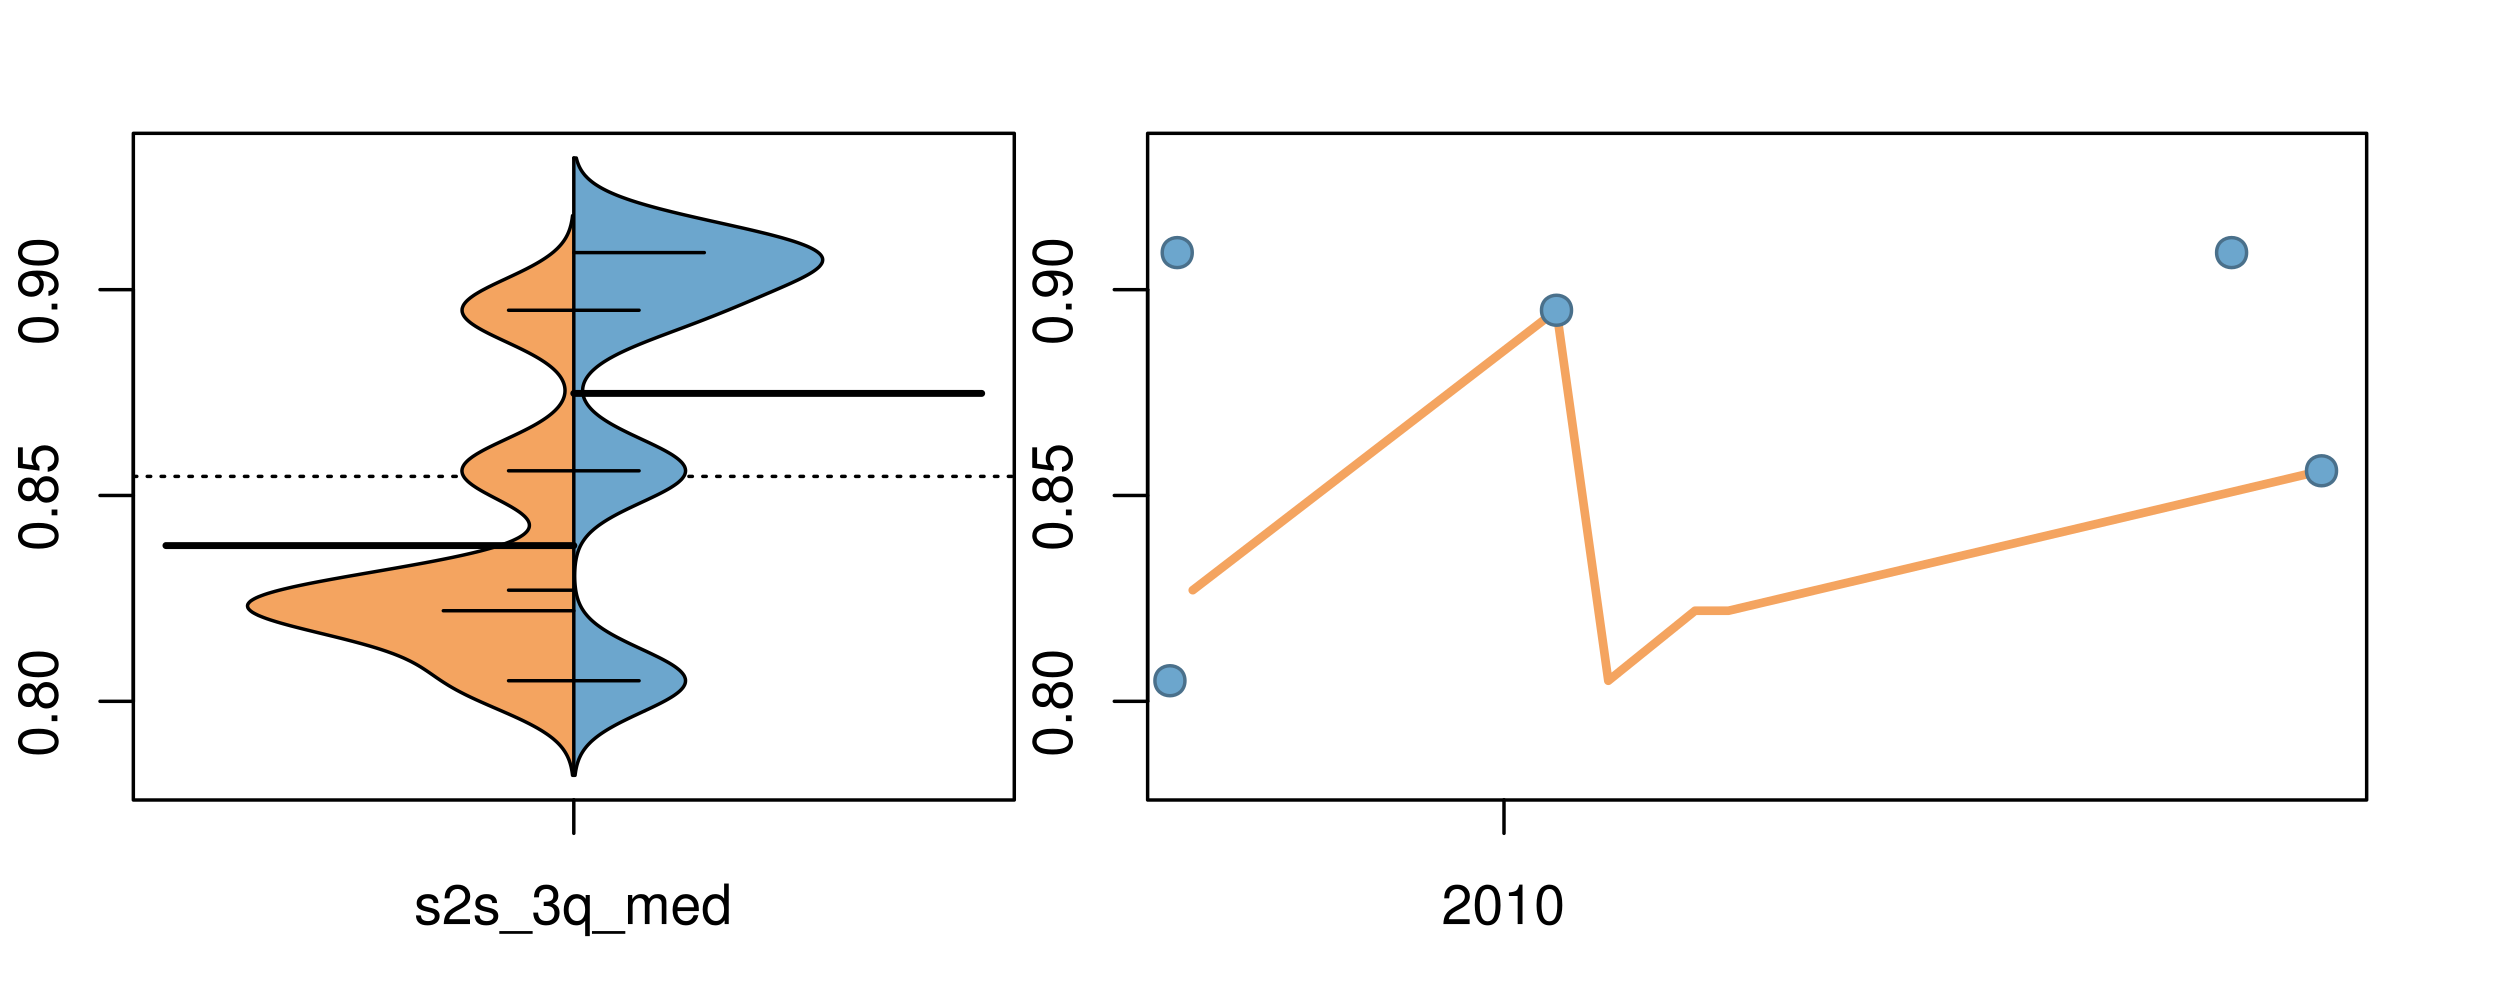 <?xml version="1.0" encoding="UTF-8"?>
<svg xmlns="http://www.w3.org/2000/svg" xmlns:xlink="http://www.w3.org/1999/xlink" width="540pt" height="216pt" viewBox="0 0 540 216" version="1.1">
<defs>
<g>
<symbol overflow="visible" id="glyph0-0">
<path style="stroke:none;" d="M -8.516 -3.297 C -8.516 -2.516 -8.156 -1.781 -7.578 -1.344 C -6.828 -0.797 -5.688 -0.516 -4.109 -0.516 C -1.25 -0.516 0.281 -1.469 0.281 -3.297 C 0.281 -5.094 -1.25 -6.078 -4.047 -6.078 C -5.703 -6.078 -6.797 -5.812 -7.578 -5.25 C -8.172 -4.812 -8.516 -4.109 -8.516 -3.297 Z M -7.578 -3.297 C -7.578 -4.438 -6.422 -5 -4.141 -5 C -1.734 -5 -0.594 -4.453 -0.594 -3.281 C -0.594 -2.156 -1.781 -1.594 -4.109 -1.594 C -6.438 -1.594 -7.578 -2.156 -7.578 -3.297 Z M -7.578 -3.297 "/>
</symbol>
<symbol overflow="visible" id="glyph0-1">
<path style="stroke:none;" d="M -1.25 -2.297 L -1.25 -1.047 L 0 -1.047 L 0 -2.297 Z M -1.25 -2.297 "/>
</symbol>
<symbol overflow="visible" id="glyph0-2">
<path style="stroke:none;" d="M -4.469 -4.688 C -5 -5.562 -5.438 -5.859 -6.234 -5.859 C -7.578 -5.859 -8.516 -4.812 -8.516 -3.297 C -8.516 -1.797 -7.578 -0.75 -6.234 -0.75 C -5.453 -0.75 -5.016 -1.031 -4.469 -1.891 C -4.016 -0.922 -3.297 -0.438 -2.359 -0.438 C -0.797 -0.438 0.281 -1.625 0.281 -3.297 C 0.281 -4.984 -0.797 -6.156 -2.359 -6.156 C -3.297 -6.156 -4.016 -5.672 -4.469 -4.688 Z M -7.578 -3.297 C -7.578 -4.203 -7.047 -4.781 -6.219 -4.781 C -5.422 -4.781 -4.891 -4.188 -4.891 -3.297 C -4.891 -2.406 -5.422 -1.828 -6.234 -1.828 C -7.047 -1.828 -7.578 -2.406 -7.578 -3.297 Z M -4.016 -3.297 C -4.016 -4.359 -3.344 -5.078 -2.344 -5.078 C -1.328 -5.078 -0.656 -4.359 -0.656 -3.281 C -0.656 -2.25 -1.344 -1.531 -2.344 -1.531 C -3.344 -1.531 -4.016 -2.25 -4.016 -3.297 Z M -4.016 -3.297 "/>
</symbol>
<symbol overflow="visible" id="glyph0-3">
<path style="stroke:none;" d="M -8.516 -5.719 L -8.516 -1.312 L -3.875 -0.688 L -3.875 -1.656 C -4.469 -2.141 -4.672 -2.562 -4.672 -3.219 C -4.672 -4.359 -3.891 -5.078 -2.625 -5.078 C -1.406 -5.078 -0.656 -4.375 -0.656 -3.219 C -0.656 -2.297 -1.125 -1.734 -2.094 -1.469 L -2.094 -0.422 C -1.391 -0.562 -1.062 -0.688 -0.75 -0.938 C -0.094 -1.422 0.281 -2.281 0.281 -3.234 C 0.281 -4.953 -0.969 -6.156 -2.766 -6.156 C -4.453 -6.156 -5.609 -5.047 -5.609 -3.406 C -5.609 -2.812 -5.453 -2.328 -5.094 -1.844 L -7.469 -2.172 L -7.469 -5.719 Z M -8.516 -5.719 "/>
</symbol>
<symbol overflow="visible" id="glyph0-4">
<path style="stroke:none;" d="M -1.938 -0.641 C -0.547 -0.844 0.281 -1.75 0.281 -3.047 C 0.281 -3.984 -0.188 -4.844 -0.938 -5.328 C -1.766 -5.875 -2.812 -6.109 -4.359 -6.109 C -5.781 -6.109 -6.703 -5.891 -7.453 -5.391 C -8.141 -4.922 -8.516 -4.172 -8.516 -3.234 C -8.516 -1.625 -7.312 -0.453 -5.641 -0.453 C -4.062 -0.453 -2.938 -1.531 -2.938 -3.078 C -2.938 -3.875 -3.234 -4.469 -3.891 -5.016 C -1.812 -5 -0.656 -4.328 -0.656 -3.125 C -0.656 -2.375 -1.125 -1.859 -1.938 -1.688 Z M -7.578 -3.234 C -7.578 -4.219 -6.766 -4.953 -5.656 -4.953 C -4.625 -4.953 -3.875 -4.219 -3.875 -3.188 C -3.875 -2.172 -4.578 -1.531 -5.719 -1.531 C -6.797 -1.531 -7.578 -2.25 -7.578 -3.234 Z M -7.578 -3.234 "/>
</symbol>
<symbol overflow="visible" id="glyph0-5">
<path style="stroke:none;" d="M -8.75 -5.938 L -8.75 -4.938 L -5.5 -4.938 C -6.125 -4.531 -6.469 -3.859 -6.469 -3.016 C -6.469 -1.375 -5.156 -0.312 -3.156 -0.312 C -1.031 -0.312 0.281 -1.359 0.281 -3.047 C 0.281 -3.906 -0.047 -4.516 -0.828 -5.047 L 0 -5.047 L 0 -5.938 Z M -5.531 -3.188 C -5.531 -4.266 -4.578 -4.938 -3.078 -4.938 C -1.625 -4.938 -0.656 -4.25 -0.656 -3.188 C -0.656 -2.094 -1.625 -1.359 -3.094 -1.359 C -4.562 -1.359 -5.531 -2.094 -5.531 -3.188 Z M -5.531 -3.188 "/>
</symbol>
<symbol overflow="visible" id="glyph0-6">
<path style="stroke:none;" d="M -6.281 -3.094 L -6.281 -2.047 L -7.266 -2.047 C -7.688 -2.047 -7.906 -2.297 -7.906 -2.75 C -7.906 -2.828 -7.906 -2.875 -7.891 -3.094 L -8.719 -3.094 C -8.766 -2.875 -8.781 -2.734 -8.781 -2.531 C -8.781 -1.609 -8.25 -1.062 -7.359 -1.062 L -6.281 -1.062 L -6.281 -0.219 L -5.469 -0.219 L -5.469 -1.062 L 0 -1.062 L 0 -2.047 L -5.469 -2.047 L -5.469 -3.094 Z M -6.281 -3.094 "/>
</symbol>
<symbol overflow="visible" id="glyph0-7">
<path style="stroke:none;" d="M 1.516 -6.938 L 1.516 0.266 L 2.109 0.266 L 2.109 -6.938 Z M 1.516 -6.938 "/>
</symbol>
<symbol overflow="visible" id="glyph0-8">
<path style="stroke:none;" d="M -6.469 -3.266 C -6.469 -1.5 -5.203 -0.438 -3.094 -0.438 C -0.984 -0.438 0.281 -1.484 0.281 -3.281 C 0.281 -5.047 -0.984 -6.125 -3.047 -6.125 C -5.219 -6.125 -6.469 -5.078 -6.469 -3.266 Z M -5.547 -3.281 C -5.547 -4.406 -4.625 -5.078 -3.062 -5.078 C -1.578 -5.078 -0.641 -4.375 -0.641 -3.281 C -0.641 -2.156 -1.578 -1.469 -3.094 -1.469 C -4.609 -1.469 -5.547 -2.156 -5.547 -3.281 Z M -5.547 -3.281 "/>
</symbol>
<symbol overflow="visible" id="glyph0-9">
<path style="stroke:none;" d="M -8.75 -1.828 L -8.75 -0.812 L 0 -0.812 L 0 -1.828 Z M -8.75 -1.828 "/>
</symbol>
<symbol overflow="visible" id="glyph0-10">
<path style="stroke:none;" d="M -6.062 -3.109 L 0 -3.109 L 0 -4.156 L -8.516 -4.156 L -8.516 -3.469 C -7.203 -3.094 -7.016 -2.859 -6.812 -1.219 L -6.062 -1.219 Z M -6.062 -3.109 "/>
</symbol>
<symbol overflow="visible" id="glyph0-11">
<path style="stroke:none;" d="M 0 -3.422 L -6.281 -5.828 L -6.281 -4.703 L -1.188 -2.922 L -6.281 -1.25 L -6.281 -0.125 L 0 -2.328 Z M 0 -3.422 "/>
</symbol>
<symbol overflow="visible" id="glyph0-12">
<path style="stroke:none;" d="M -0.594 -6.422 C -0.562 -6.312 -0.562 -6.266 -0.562 -6.203 C -0.562 -5.859 -0.75 -5.656 -1.062 -5.656 L -4.75 -5.656 C -5.875 -5.656 -6.469 -4.844 -6.469 -3.297 C -6.469 -2.391 -6.203 -1.625 -5.734 -1.219 C -5.406 -0.922 -5.047 -0.797 -4.422 -0.781 L -4.422 -1.781 C -5.203 -1.875 -5.547 -2.328 -5.547 -3.266 C -5.547 -4.156 -5.203 -4.672 -4.609 -4.672 L -4.344 -4.672 C -3.922 -4.672 -3.75 -4.422 -3.641 -3.625 C -3.469 -2.203 -3.422 -1.984 -3.266 -1.609 C -2.969 -0.875 -2.406 -0.5 -1.578 -0.5 C -0.438 -0.5 0.281 -1.297 0.281 -2.562 C 0.281 -3.359 0 -4 -0.641 -4.703 C -0.016 -4.781 0.281 -5.094 0.281 -5.734 C 0.281 -5.938 0.25 -6.094 0.172 -6.422 Z M -1.984 -4.672 C -1.641 -4.672 -1.438 -4.578 -1.156 -4.266 C -0.797 -3.859 -0.594 -3.375 -0.594 -2.781 C -0.594 -2 -0.969 -1.547 -1.609 -1.547 C -2.266 -1.547 -2.609 -1.984 -2.766 -3.062 C -2.906 -4.109 -2.953 -4.328 -3.109 -4.672 Z M -1.984 -4.672 "/>
</symbol>
<symbol overflow="visible" id="glyph0-13">
<path style="stroke:none;" d="M 0 -5.781 L -6.281 -5.781 L -6.281 -4.781 L -2.719 -4.781 C -1.438 -4.781 -0.594 -4.109 -0.594 -3.078 C -0.594 -2.281 -1.078 -1.781 -1.844 -1.781 L -6.281 -1.781 L -6.281 -0.781 L -1.438 -0.781 C -0.391 -0.781 0.281 -1.562 0.281 -2.781 C 0.281 -3.703 -0.047 -4.297 -0.875 -4.891 L 0 -4.891 Z M 0 -5.781 "/>
</symbol>
<symbol overflow="visible" id="glyph0-14">
<path style="stroke:none;" d="M -2.812 -6.156 C -3.766 -6.156 -4.344 -6.078 -4.812 -5.906 C -5.844 -5.5 -6.469 -4.531 -6.469 -3.359 C -6.469 -1.609 -5.125 -0.484 -3.062 -0.484 C -1 -0.484 0.281 -1.578 0.281 -3.344 C 0.281 -4.781 -0.547 -5.766 -1.906 -6.031 L -1.906 -5.016 C -1.078 -4.734 -0.641 -4.172 -0.641 -3.375 C -0.641 -2.734 -0.938 -2.203 -1.469 -1.859 C -1.828 -1.625 -2.188 -1.531 -2.812 -1.531 Z M -3.625 -1.547 C -4.781 -1.625 -5.547 -2.344 -5.547 -3.344 C -5.547 -4.328 -4.734 -5.094 -3.703 -5.094 C -3.672 -5.094 -3.641 -5.094 -3.625 -5.078 Z M -3.625 -1.547 "/>
</symbol>
<symbol overflow="visible" id="glyph1-0">
<path style="stroke:none;" d="M 5.25 -4.531 C 5.25 -5.766 4.422 -6.469 2.969 -6.469 C 1.516 -6.469 0.562 -5.719 0.562 -4.547 C 0.562 -3.562 1.062 -3.094 2.562 -2.734 L 3.484 -2.516 C 4.188 -2.344 4.469 -2.094 4.469 -1.625 C 4.469 -1.047 3.875 -0.641 3 -0.641 C 2.453 -0.641 2 -0.797 1.75 -1.062 C 1.594 -1.25 1.531 -1.422 1.469 -1.875 L 0.406 -1.875 C 0.453 -0.422 1.266 0.281 2.922 0.281 C 4.5 0.281 5.516 -0.5 5.516 -1.719 C 5.516 -2.656 4.984 -3.172 3.734 -3.469 L 2.766 -3.703 C 1.953 -3.891 1.609 -4.156 1.609 -4.594 C 1.609 -5.172 2.125 -5.547 2.938 -5.547 C 3.75 -5.547 4.172 -5.203 4.203 -4.531 Z M 5.25 -4.531 "/>
</symbol>
<symbol overflow="visible" id="glyph1-1">
<path style="stroke:none;" d="M 6.078 -1.047 L 1.594 -1.047 C 1.703 -1.734 2.094 -2.188 3.125 -2.797 L 4.328 -3.438 C 5.516 -4.094 6.125 -4.969 6.125 -6.016 C 6.125 -6.719 5.844 -7.375 5.344 -7.844 C 4.844 -8.297 4.219 -8.516 3.406 -8.516 C 2.328 -8.516 1.531 -8.125 1.062 -7.406 C 0.75 -6.953 0.625 -6.422 0.594 -5.562 L 1.656 -5.562 C 1.688 -6.125 1.766 -6.484 1.906 -6.75 C 2.188 -7.266 2.734 -7.578 3.375 -7.578 C 4.328 -7.578 5.047 -6.906 5.047 -5.984 C 5.047 -5.312 4.656 -4.734 3.906 -4.312 L 2.797 -3.688 C 1.016 -2.672 0.5 -1.875 0.406 0 L 6.078 0 Z M 6.078 -1.047 "/>
</symbol>
<symbol overflow="visible" id="glyph1-2">
<path style="stroke:none;" d="M 6.938 1.516 L -0.266 1.516 L -0.266 2.109 L 6.938 2.109 Z M 6.938 1.516 "/>
</symbol>
<symbol overflow="visible" id="glyph1-3">
<path style="stroke:none;" d="M 2.656 -3.906 L 3.234 -3.906 C 4.391 -3.906 4.984 -3.391 4.984 -2.359 C 4.984 -1.297 4.328 -0.656 3.234 -0.656 C 2.078 -0.656 1.516 -1.234 1.438 -2.469 L 0.391 -2.469 C 0.438 -1.781 0.547 -1.344 0.75 -0.953 C 1.188 -0.141 2.031 0.281 3.188 0.281 C 4.938 0.281 6.078 -0.766 6.078 -2.375 C 6.078 -3.453 5.656 -4.062 4.625 -4.406 C 5.422 -4.719 5.812 -5.312 5.812 -6.172 C 5.812 -7.625 4.844 -8.516 3.234 -8.516 C 1.516 -8.516 0.594 -7.578 0.562 -5.766 L 1.625 -5.766 C 1.625 -6.281 1.688 -6.562 1.812 -6.828 C 2.047 -7.297 2.578 -7.578 3.234 -7.578 C 4.172 -7.578 4.734 -7.031 4.734 -6.125 C 4.734 -5.531 4.531 -5.172 4.062 -4.984 C 3.766 -4.859 3.391 -4.812 2.656 -4.797 Z M 2.656 -3.906 "/>
</symbol>
<symbol overflow="visible" id="glyph1-4">
<path style="stroke:none;" d="M 5.938 2.609 L 5.938 -6.281 L 5.047 -6.281 L 5.047 -5.453 C 4.578 -6.109 3.875 -6.469 3.047 -6.469 C 1.391 -6.469 0.312 -5.109 0.312 -3.031 C 0.312 -0.984 1.344 0.281 3 0.281 C 3.875 0.281 4.469 -0.031 4.938 -0.719 L 4.938 2.609 Z M 3.188 -5.531 C 4.266 -5.531 4.938 -4.578 4.938 -3.062 C 4.938 -1.625 4.25 -0.656 3.188 -0.656 C 2.094 -0.656 1.359 -1.625 1.359 -3.094 C 1.359 -4.547 2.094 -5.531 3.188 -5.531 Z M 3.188 -5.531 "/>
</symbol>
<symbol overflow="visible" id="glyph1-5">
<path style="stroke:none;" d="M 0.844 -6.281 L 0.844 0 L 1.844 0 L 1.844 -3.953 C 1.844 -4.859 2.516 -5.594 3.328 -5.594 C 4.062 -5.594 4.484 -5.141 4.484 -4.328 L 4.484 0 L 5.5 0 L 5.5 -3.953 C 5.5 -4.859 6.156 -5.594 6.969 -5.594 C 7.703 -5.594 8.141 -5.125 8.141 -4.328 L 8.141 0 L 9.141 0 L 9.141 -4.719 C 9.141 -5.844 8.5 -6.469 7.312 -6.469 C 6.484 -6.469 5.969 -6.219 5.391 -5.516 C 5.016 -6.188 4.516 -6.469 3.703 -6.469 C 2.859 -6.469 2.297 -6.156 1.766 -5.406 L 1.766 -6.281 Z M 0.844 -6.281 "/>
</symbol>
<symbol overflow="visible" id="glyph1-6">
<path style="stroke:none;" d="M 6.156 -2.812 C 6.156 -3.766 6.078 -4.344 5.906 -4.812 C 5.5 -5.844 4.531 -6.469 3.359 -6.469 C 1.609 -6.469 0.484 -5.125 0.484 -3.062 C 0.484 -1 1.578 0.281 3.344 0.281 C 4.781 0.281 5.766 -0.547 6.031 -1.906 L 5.016 -1.906 C 4.734 -1.078 4.172 -0.641 3.375 -0.641 C 2.734 -0.641 2.203 -0.938 1.859 -1.469 C 1.625 -1.828 1.531 -2.188 1.531 -2.812 Z M 1.547 -3.625 C 1.625 -4.781 2.344 -5.547 3.344 -5.547 C 4.328 -5.547 5.094 -4.734 5.094 -3.703 C 5.094 -3.672 5.094 -3.641 5.078 -3.625 Z M 1.547 -3.625 "/>
</symbol>
<symbol overflow="visible" id="glyph1-7">
<path style="stroke:none;" d="M 5.938 -8.75 L 4.938 -8.75 L 4.938 -5.5 C 4.531 -6.125 3.859 -6.469 3.016 -6.469 C 1.375 -6.469 0.312 -5.156 0.312 -3.156 C 0.312 -1.031 1.359 0.281 3.047 0.281 C 3.906 0.281 4.516 -0.047 5.047 -0.828 L 5.047 0 L 5.938 0 Z M 3.188 -5.531 C 4.266 -5.531 4.938 -4.578 4.938 -3.078 C 4.938 -1.625 4.25 -0.656 3.188 -0.656 C 2.094 -0.656 1.359 -1.625 1.359 -3.094 C 1.359 -4.562 2.094 -5.531 3.188 -5.531 Z M 3.188 -5.531 "/>
</symbol>
<symbol overflow="visible" id="glyph1-8">
<path style="stroke:none;" d="M 3.297 -8.516 C 2.516 -8.516 1.781 -8.156 1.344 -7.578 C 0.797 -6.828 0.516 -5.688 0.516 -4.109 C 0.516 -1.25 1.469 0.281 3.297 0.281 C 5.094 0.281 6.078 -1.25 6.078 -4.047 C 6.078 -5.703 5.812 -6.797 5.25 -7.578 C 4.812 -8.172 4.109 -8.516 3.297 -8.516 Z M 3.297 -7.578 C 4.438 -7.578 5 -6.422 5 -4.141 C 5 -1.734 4.453 -0.594 3.281 -0.594 C 2.156 -0.594 1.594 -1.781 1.594 -4.109 C 1.594 -6.438 2.156 -7.578 3.297 -7.578 Z M 3.297 -7.578 "/>
</symbol>
<symbol overflow="visible" id="glyph1-9">
<path style="stroke:none;" d="M 3.109 -6.062 L 3.109 0 L 4.156 0 L 4.156 -8.516 L 3.469 -8.516 C 3.094 -7.203 2.859 -7.016 1.219 -6.812 L 1.219 -6.062 Z M 3.109 -6.062 "/>
</symbol>
</g>
<clipPath id="clip1">
  <path d="M 28.801 28.801 L 220.086 28.801 L 220.086 173.801 L 28.801 173.801 Z M 28.801 28.801 "/>
</clipPath>
<clipPath id="clip2">
  <path d="M 247.887 28.801 L 512.199 28.801 L 512.199 173.801 L 247.887 173.801 Z M 247.887 28.801 "/>
</clipPath>
<clipPath id="clip3">
  <path d="M 233.484 14.398 L 526.598 14.398 L 526.598 188.199 L 233.484 188.199 Z M 233.484 14.398 "/>
</clipPath>
<clipPath id="clip4">
  <path d="M 247.887 28.801 L 512.199 28.801 L 512.199 173.801 L 247.887 173.801 Z M 247.887 28.801 "/>
</clipPath>
</defs>
<g id="surface291">
<path style="fill:none;stroke-width:0.75;stroke-linecap:round;stroke-linejoin:round;stroke:rgb(0%,0%,0%);stroke-opacity:1;stroke-miterlimit:10;" d="M 28.801 172.801 L 219.086 172.801 L 219.086 28.801 L 28.801 28.801 L 28.801 172.801 "/>
<path style="fill:none;stroke-width:0.75;stroke-linecap:round;stroke-linejoin:round;stroke:rgb(0%,0%,0%);stroke-opacity:1;stroke-miterlimit:10;" d="M 28.801 151.484 L 28.801 62.562 "/>
<path style="fill:none;stroke-width:0.75;stroke-linecap:round;stroke-linejoin:round;stroke:rgb(0%,0%,0%);stroke-opacity:1;stroke-miterlimit:10;" d="M 28.801 151.484 L 21.602 151.484 "/>
<path style="fill:none;stroke-width:0.75;stroke-linecap:round;stroke-linejoin:round;stroke:rgb(0%,0%,0%);stroke-opacity:1;stroke-miterlimit:10;" d="M 28.801 107.023 L 21.602 107.023 "/>
<path style="fill:none;stroke-width:0.75;stroke-linecap:round;stroke-linejoin:round;stroke:rgb(0%,0%,0%);stroke-opacity:1;stroke-miterlimit:10;" d="M 28.801 62.562 L 21.602 62.562 "/>
<g style="fill:rgb(0%,0%,0%);fill-opacity:1;">
  <use xlink:href="#glyph0-0" x="12.396" y="163.484"/>
  <use xlink:href="#glyph0-1" x="12.396" y="156.812"/>
  <use xlink:href="#glyph0-2" x="12.396" y="153.477"/>
  <use xlink:href="#glyph0-0" x="12.396" y="146.805"/>
</g>
<g style="fill:rgb(0%,0%,0%);fill-opacity:1;">
  <use xlink:href="#glyph0-0" x="12.396" y="119.023"/>
  <use xlink:href="#glyph0-1" x="12.396" y="112.352"/>
  <use xlink:href="#glyph0-2" x="12.396" y="109.016"/>
  <use xlink:href="#glyph0-3" x="12.396" y="102.344"/>
</g>
<g style="fill:rgb(0%,0%,0%);fill-opacity:1;">
  <use xlink:href="#glyph0-0" x="12.396" y="74.562"/>
  <use xlink:href="#glyph0-1" x="12.396" y="67.891"/>
  <use xlink:href="#glyph0-4" x="12.396" y="64.555"/>
  <use xlink:href="#glyph0-0" x="12.396" y="57.883"/>
</g>
<path style="fill:none;stroke-width:0.75;stroke-linecap:round;stroke-linejoin:round;stroke:rgb(0%,0%,0%);stroke-opacity:1;stroke-miterlimit:10;" d="M 123.941 172.801 L 123.941 172.801 "/>
<path style="fill:none;stroke-width:0.75;stroke-linecap:round;stroke-linejoin:round;stroke:rgb(0%,0%,0%);stroke-opacity:1;stroke-miterlimit:10;" d="M 123.941 172.801 L 123.941 180 "/>
<g style="fill:rgb(0%,0%,0%);fill-opacity:1;">
  <use xlink:href="#glyph1-0" x="89.441" y="199.596"/>
  <use xlink:href="#glyph1-1" x="95.441" y="199.596"/>
  <use xlink:href="#glyph1-0" x="102.113" y="199.596"/>
  <use xlink:href="#glyph1-2" x="108.113" y="199.596"/>
  <use xlink:href="#glyph1-3" x="114.785" y="199.596"/>
  <use xlink:href="#glyph1-4" x="121.457" y="199.596"/>
  <use xlink:href="#glyph1-2" x="128.129" y="199.596"/>
  <use xlink:href="#glyph1-5" x="134.801" y="199.596"/>
  <use xlink:href="#glyph1-6" x="144.797" y="199.596"/>
  <use xlink:href="#glyph1-7" x="151.469" y="199.596"/>
</g>
<g clip-path="url(#clip1)" clip-rule="nonzero">
<path style="fill:none;stroke-width:0.75;stroke-linecap:round;stroke-linejoin:round;stroke:rgb(0%,0%,0%);stroke-opacity:1;stroke-dasharray:0.75,2.25;stroke-miterlimit:10;" d="M 28.801 102.902 L 219.086 102.902 "/>
<path style=" stroke:none;fill-rule:nonzero;fill:rgb(95.686%,64.314%,37.647%);fill-opacity:1;" d="M 123.941 46.582 L 123.672 46.582 L 123.641 46.82 L 123.609 47.055 L 123.574 47.293 L 123.535 47.527 L 123.492 47.766 L 123.445 48 L 123.398 48.238 L 123.344 48.477 L 123.285 48.711 L 123.219 48.949 L 123.152 49.184 L 123.078 49.422 L 122.996 49.656 L 122.91 49.895 L 122.816 50.129 L 122.715 50.367 L 122.609 50.605 L 122.492 50.84 L 122.367 51.078 L 122.238 51.312 L 122.098 51.551 L 121.945 51.785 L 121.789 52.023 L 121.617 52.258 L 121.438 52.496 L 121.246 52.734 L 121.047 52.969 L 120.832 53.207 L 120.609 53.441 L 120.375 53.68 L 120.125 53.914 L 119.863 54.152 L 119.594 54.391 L 119.305 54.625 L 119.008 54.863 L 118.695 55.098 L 118.371 55.336 L 118.031 55.57 L 117.684 55.809 L 117.32 56.043 L 116.945 56.281 L 116.555 56.52 L 116.156 56.754 L 115.742 56.992 L 115.32 57.227 L 114.887 57.465 L 114.441 57.699 L 113.984 57.938 L 113.52 58.176 L 113.047 58.41 L 112.566 58.648 L 112.082 58.883 L 111.586 59.121 L 111.09 59.355 L 110.586 59.594 L 110.082 59.828 L 109.066 60.305 L 108.559 60.539 L 108.051 60.777 L 107.551 61.012 L 107.051 61.25 L 106.559 61.484 L 106.078 61.723 L 105.598 61.957 L 105.133 62.195 L 104.68 62.434 L 104.234 62.668 L 103.805 62.906 L 103.395 63.141 L 103 63.379 L 102.617 63.613 L 102.262 63.852 L 101.926 64.09 L 101.605 64.324 L 101.316 64.562 L 101.047 64.797 L 100.797 65.035 L 100.578 65.27 L 100.387 65.508 L 100.219 65.742 L 100.078 65.98 L 99.973 66.219 L 99.887 66.453 L 99.828 66.691 L 99.809 66.926 L 99.812 67.164 L 99.84 67.398 L 99.91 67.637 L 100 67.871 L 100.117 68.109 L 100.266 68.348 L 100.441 68.582 L 100.641 68.82 L 100.867 69.055 L 101.121 69.293 L 101.398 69.527 L 101.695 69.766 L 102.023 70.004 L 102.367 70.238 L 102.727 70.477 L 103.113 70.711 L 103.516 70.949 L 103.93 71.184 L 104.363 71.422 L 104.809 71.656 L 105.266 71.895 L 105.734 72.133 L 106.215 72.367 L 106.703 72.605 L 107.195 72.84 L 107.695 73.078 L 108.195 73.312 L 108.703 73.551 L 109.207 73.785 L 110.223 74.262 L 110.727 74.496 L 111.227 74.734 L 111.723 74.969 L 112.211 75.207 L 112.695 75.441 L 113.172 75.68 L 113.641 75.918 L 114.098 76.152 L 114.547 76.391 L 114.988 76.625 L 115.414 76.863 L 115.828 77.098 L 116.234 77.336 L 116.625 77.57 L 117.004 77.809 L 117.371 78.047 L 117.723 78.281 L 118.059 78.52 L 118.383 78.754 L 118.695 78.992 L 118.988 79.227 L 119.273 79.465 L 119.543 79.703 L 119.793 79.938 L 120.035 80.176 L 120.262 80.41 L 120.469 80.648 L 120.668 80.883 L 120.855 81.121 L 121.023 81.355 L 121.18 81.594 L 121.324 81.832 L 121.453 82.066 L 121.566 82.305 L 121.672 82.539 L 121.762 82.777 L 121.84 83.012 L 121.906 83.25 L 121.957 83.484 L 121.996 83.723 L 122.023 83.961 L 122.039 84.195 L 122.039 84.434 L 122.027 84.668 L 122.008 84.906 L 121.969 85.141 L 121.922 85.379 L 121.863 85.617 L 121.789 85.852 L 121.699 86.09 L 121.602 86.324 L 121.488 86.562 L 121.363 86.797 L 121.223 87.035 L 121.074 87.27 L 120.902 87.508 L 120.727 87.746 L 120.535 87.98 L 120.324 88.219 L 120.102 88.453 L 119.871 88.691 L 119.617 88.926 L 119.355 89.164 L 119.078 89.398 L 118.785 89.637 L 118.477 89.875 L 118.16 90.109 L 117.824 90.348 L 117.477 90.582 L 117.113 90.82 L 116.742 91.055 L 116.352 91.293 L 115.953 91.531 L 115.543 91.766 L 115.117 92.004 L 114.68 92.238 L 114.234 92.477 L 113.777 92.711 L 113.312 92.949 L 112.84 93.184 L 112.359 93.422 L 111.867 93.66 L 111.375 93.895 L 110.875 94.133 L 110.371 94.367 L 109.867 94.605 L 109.359 94.84 L 108.855 95.078 L 108.348 95.316 L 107.844 95.551 L 107.344 95.789 L 106.848 96.023 L 106.359 96.262 L 105.879 96.496 L 105.406 96.734 L 104.945 96.969 L 104.492 97.207 L 104.059 97.445 L 103.637 97.68 L 103.227 97.918 L 102.84 98.152 L 102.469 98.391 L 102.113 98.625 L 101.789 98.863 L 101.48 99.098 L 101.191 99.336 L 100.934 99.574 L 100.699 99.809 L 100.488 100.047 L 100.301 100.281 L 100.148 100.52 L 100.02 100.754 L 99.914 100.992 L 99.844 101.23 L 99.801 101.465 L 99.777 101.703 L 99.797 101.938 L 99.84 102.176 L 99.906 102.41 L 100.008 102.648 L 100.133 102.883 L 100.281 103.121 L 100.461 103.359 L 100.672 103.594 L 100.898 103.832 L 101.148 104.066 L 101.43 104.305 L 101.727 104.539 L 102.043 104.777 L 102.387 105.012 L 102.742 105.25 L 103.113 105.488 L 103.504 105.723 L 103.906 105.961 L 104.316 106.195 L 104.742 106.434 L 105.18 106.668 L 105.617 106.906 L 106.066 107.145 L 106.516 107.379 L 106.969 107.617 L 107.422 107.852 L 107.875 108.09 L 108.324 108.324 L 108.77 108.562 L 109.207 108.797 L 109.637 109.035 L 110.062 109.273 L 110.473 109.508 L 110.867 109.746 L 111.254 109.98 L 111.621 110.219 L 111.969 110.453 L 112.305 110.691 L 112.617 110.93 L 112.902 111.164 L 113.172 111.402 L 113.418 111.637 L 113.633 111.875 L 113.824 112.109 L 113.992 112.348 L 114.121 112.582 L 114.227 112.82 L 114.305 113.059 L 114.344 113.293 L 114.348 113.531 L 114.328 113.766 L 114.266 114.004 L 114.168 114.238 L 114.035 114.477 L 113.871 114.711 L 113.656 114.949 L 113.41 115.188 L 113.133 115.422 L 112.801 115.66 L 112.434 115.895 L 112.035 116.133 L 111.582 116.367 L 111.09 116.605 L 110.566 116.844 L 109.992 117.078 L 109.375 117.316 L 108.727 117.551 L 108.031 117.789 L 107.289 118.023 L 106.512 118.262 L 105.695 118.496 L 104.828 118.734 L 103.934 118.973 L 103.004 119.207 L 102.016 119.445 L 101.004 119.68 L 99.961 119.918 L 98.875 120.152 L 97.754 120.391 L 96.609 120.625 L 95.43 120.863 L 94.219 121.102 L 92.988 121.336 L 91.73 121.574 L 90.445 121.809 L 89.148 122.047 L 87.832 122.281 L 86.496 122.52 L 85.148 122.758 L 83.793 122.992 L 82.43 123.23 L 81.062 123.465 L 79.695 123.703 L 78.328 123.938 L 76.969 124.176 L 75.617 124.41 L 74.273 124.648 L 72.953 124.887 L 71.645 125.121 L 70.359 125.359 L 69.102 125.594 L 67.871 125.832 L 66.664 126.066 L 65.508 126.305 L 64.387 126.539 L 63.293 126.777 L 62.258 127.016 L 61.27 127.25 L 60.32 127.488 L 59.43 127.723 L 58.602 127.961 L 57.816 128.195 L 57.094 128.434 L 56.445 128.672 L 55.844 128.906 L 55.305 129.145 L 54.852 129.379 L 54.449 129.617 L 54.105 129.852 L 53.852 130.09 L 53.66 130.324 L 53.52 130.562 L 53.465 130.801 L 53.48 131.035 L 53.547 131.273 L 53.684 131.508 L 53.898 131.746 L 54.16 131.98 L 54.48 132.219 L 54.879 132.457 L 55.324 132.691 L 55.812 132.93 L 56.379 133.164 L 56.98 133.402 L 57.625 133.637 L 58.324 133.875 L 59.062 134.109 L 59.832 134.348 L 60.641 134.586 L 61.484 134.82 L 62.348 135.059 L 63.238 135.293 L 64.156 135.531 L 65.086 135.766 L 66.031 136.004 L 66.988 136.238 L 67.953 136.477 L 68.922 136.715 L 69.891 136.949 L 70.859 137.188 L 71.824 137.422 L 72.781 137.66 L 73.727 137.895 L 74.66 138.133 L 75.582 138.371 L 76.48 138.605 L 77.367 138.844 L 78.234 139.078 L 79.074 139.316 L 79.895 139.551 L 80.695 139.789 L 81.461 140.023 L 82.207 140.262 L 82.93 140.5 L 83.617 140.734 L 84.285 140.973 L 84.93 141.207 L 85.543 141.445 L 86.129 141.68 L 86.695 141.918 L 87.238 142.152 L 87.75 142.391 L 88.246 142.629 L 88.727 142.863 L 89.176 143.102 L 89.613 143.336 L 90.039 143.574 L 90.438 143.809 L 90.832 144.047 L 91.211 144.285 L 91.578 144.52 L 91.941 144.758 L 92.293 144.992 L 92.641 145.23 L 92.984 145.465 L 93.328 145.703 L 93.668 145.938 L 94.008 146.176 L 94.352 146.414 L 94.699 146.648 L 95.051 146.887 L 95.406 147.121 L 95.77 147.359 L 96.141 147.594 L 96.52 147.832 L 96.902 148.07 L 97.301 148.305 L 97.707 148.543 L 98.125 148.777 L 98.551 149.016 L 98.988 149.25 L 99.438 149.488 L 99.895 149.723 L 100.363 149.961 L 100.84 150.199 L 101.324 150.434 L 101.824 150.672 L 102.328 150.906 L 102.84 151.145 L 103.363 151.379 L 103.887 151.617 L 104.418 151.852 L 105.496 152.328 L 106.039 152.562 L 106.582 152.801 L 107.129 153.035 L 107.676 153.273 L 108.219 153.508 L 109.305 153.984 L 109.84 154.219 L 110.371 154.457 L 110.898 154.691 L 111.418 154.93 L 111.93 155.164 L 112.434 155.402 L 112.93 155.637 L 113.418 155.875 L 113.891 156.113 L 114.359 156.348 L 114.812 156.586 L 115.254 156.82 L 115.688 157.059 L 116.109 157.293 L 116.512 157.531 L 116.906 157.766 L 117.289 158.004 L 117.652 158.242 L 118.008 158.477 L 118.352 158.715 L 118.676 158.949 L 118.988 159.188 L 119.293 159.422 L 119.582 159.66 L 119.852 159.898 L 120.117 160.133 L 120.367 160.371 L 120.602 160.605 L 120.828 160.844 L 121.043 161.078 L 121.242 161.316 L 121.434 161.551 L 121.617 161.789 L 121.785 162.027 L 121.945 162.262 L 122.094 162.5 L 122.234 162.734 L 122.367 162.973 L 122.492 163.207 L 122.609 163.445 L 122.715 163.68 L 122.816 163.918 L 122.91 164.156 L 122.996 164.391 L 123.074 164.629 L 123.152 164.863 L 123.219 165.102 L 123.285 165.336 L 123.344 165.574 L 123.398 165.812 L 123.445 166.047 L 123.492 166.285 L 123.535 166.52 L 123.574 166.758 L 123.609 166.992 L 123.641 167.23 L 123.672 167.465 L 123.941 167.465 Z M 123.941 46.582 "/>
<path style="fill:none;stroke-width:0.75;stroke-linecap:round;stroke-linejoin:round;stroke:rgb(0%,0%,0%);stroke-opacity:1;stroke-miterlimit:10;" d="M 123.941 46.582 L 123.672 46.582 L 123.641 46.82 L 123.609 47.055 L 123.574 47.293 L 123.535 47.527 L 123.492 47.766 L 123.445 48 L 123.398 48.238 L 123.344 48.477 L 123.285 48.711 L 123.219 48.949 L 123.152 49.184 L 123.078 49.422 L 122.996 49.656 L 122.91 49.895 L 122.816 50.129 L 122.715 50.367 L 122.609 50.605 L 122.492 50.84 L 122.367 51.078 L 122.238 51.312 L 122.098 51.551 L 121.945 51.785 L 121.789 52.023 L 121.617 52.258 L 121.438 52.496 L 121.246 52.734 L 121.047 52.969 L 120.832 53.207 L 120.609 53.441 L 120.375 53.68 L 120.125 53.914 L 119.863 54.152 L 119.594 54.391 L 119.305 54.625 L 119.008 54.863 L 118.695 55.098 L 118.371 55.336 L 118.031 55.57 L 117.684 55.809 L 117.32 56.043 L 116.945 56.281 L 116.555 56.52 L 116.156 56.754 L 115.742 56.992 L 115.32 57.227 L 114.887 57.465 L 114.441 57.699 L 113.984 57.938 L 113.52 58.176 L 113.047 58.41 L 112.566 58.648 L 112.082 58.883 L 111.586 59.121 L 111.09 59.355 L 110.586 59.594 L 110.082 59.828 L 109.066 60.305 L 108.559 60.539 L 108.051 60.777 L 107.551 61.012 L 107.051 61.25 L 106.559 61.484 L 106.078 61.723 L 105.598 61.957 L 105.133 62.195 L 104.68 62.434 L 104.234 62.668 L 103.805 62.906 L 103.395 63.141 L 103 63.379 L 102.617 63.613 L 102.262 63.852 L 101.926 64.09 L 101.605 64.324 L 101.316 64.562 L 101.047 64.797 L 100.797 65.035 L 100.578 65.27 L 100.387 65.508 L 100.219 65.742 L 100.078 65.98 L 99.973 66.219 L 99.887 66.453 L 99.828 66.691 L 99.809 66.926 L 99.812 67.164 L 99.84 67.398 L 99.91 67.637 L 100 67.871 L 100.117 68.109 L 100.266 68.348 L 100.441 68.582 L 100.641 68.82 L 100.867 69.055 L 101.121 69.293 L 101.398 69.527 L 101.695 69.766 L 102.023 70.004 L 102.367 70.238 L 102.727 70.477 L 103.113 70.711 L 103.516 70.949 L 103.93 71.184 L 104.363 71.422 L 104.809 71.656 L 105.266 71.895 L 105.734 72.133 L 106.215 72.367 L 106.703 72.605 L 107.195 72.84 L 107.695 73.078 L 108.195 73.312 L 108.703 73.551 L 109.207 73.785 L 110.223 74.262 L 110.727 74.496 L 111.227 74.734 L 111.723 74.969 L 112.211 75.207 L 112.695 75.441 L 113.172 75.68 L 113.641 75.918 L 114.098 76.152 L 114.547 76.391 L 114.988 76.625 L 115.414 76.863 L 115.828 77.098 L 116.234 77.336 L 116.625 77.57 L 117.004 77.809 L 117.371 78.047 L 117.723 78.281 L 118.059 78.52 L 118.383 78.754 L 118.695 78.992 L 118.988 79.227 L 119.273 79.465 L 119.543 79.703 L 119.793 79.938 L 120.035 80.176 L 120.262 80.41 L 120.469 80.648 L 120.668 80.883 L 120.855 81.121 L 121.023 81.355 L 121.18 81.594 L 121.324 81.832 L 121.453 82.066 L 121.566 82.305 L 121.672 82.539 L 121.762 82.777 L 121.84 83.012 L 121.906 83.25 L 121.957 83.484 L 121.996 83.723 L 122.023 83.961 L 122.039 84.195 L 122.039 84.434 L 122.027 84.668 L 122.008 84.906 L 121.969 85.141 L 121.922 85.379 L 121.863 85.617 L 121.789 85.852 L 121.699 86.09 L 121.602 86.324 L 121.488 86.562 L 121.363 86.797 L 121.223 87.035 L 121.074 87.27 L 120.902 87.508 L 120.727 87.746 L 120.535 87.98 L 120.324 88.219 L 120.102 88.453 L 119.871 88.691 L 119.617 88.926 L 119.355 89.164 L 119.078 89.398 L 118.785 89.637 L 118.477 89.875 L 118.16 90.109 L 117.824 90.348 L 117.477 90.582 L 117.113 90.82 L 116.742 91.055 L 116.352 91.293 L 115.953 91.531 L 115.543 91.766 L 115.117 92.004 L 114.68 92.238 L 114.234 92.477 L 113.777 92.711 L 113.312 92.949 L 112.84 93.184 L 112.359 93.422 L 111.867 93.66 L 111.375 93.895 L 110.875 94.133 L 110.371 94.367 L 109.867 94.605 L 109.359 94.84 L 108.855 95.078 L 108.348 95.316 L 107.844 95.551 L 107.344 95.789 L 106.848 96.023 L 106.359 96.262 L 105.879 96.496 L 105.406 96.734 L 104.945 96.969 L 104.492 97.207 L 104.059 97.445 L 103.637 97.68 L 103.227 97.918 L 102.84 98.152 L 102.469 98.391 L 102.113 98.625 L 101.789 98.863 L 101.48 99.098 L 101.191 99.336 L 100.934 99.574 L 100.699 99.809 L 100.488 100.047 L 100.301 100.281 L 100.148 100.52 L 100.02 100.754 L 99.914 100.992 L 99.844 101.23 L 99.801 101.465 L 99.777 101.703 L 99.797 101.938 L 99.84 102.176 L 99.906 102.41 L 100.008 102.648 L 100.133 102.883 L 100.281 103.121 L 100.461 103.359 L 100.672 103.594 L 100.898 103.832 L 101.148 104.066 L 101.43 104.305 L 101.727 104.539 L 102.043 104.777 L 102.387 105.012 L 102.742 105.25 L 103.113 105.488 L 103.504 105.723 L 103.906 105.961 L 104.316 106.195 L 104.742 106.434 L 105.18 106.668 L 105.617 106.906 L 106.066 107.145 L 106.516 107.379 L 106.969 107.617 L 107.422 107.852 L 107.875 108.09 L 108.324 108.324 L 108.77 108.562 L 109.207 108.797 L 109.637 109.035 L 110.062 109.273 L 110.473 109.508 L 110.867 109.746 L 111.254 109.98 L 111.621 110.219 L 111.969 110.453 L 112.305 110.691 L 112.617 110.93 L 112.902 111.164 L 113.172 111.402 L 113.418 111.637 L 113.633 111.875 L 113.824 112.109 L 113.992 112.348 L 114.121 112.582 L 114.227 112.82 L 114.305 113.059 L 114.344 113.293 L 114.348 113.531 L 114.328 113.766 L 114.266 114.004 L 114.168 114.238 L 114.035 114.477 L 113.871 114.711 L 113.656 114.949 L 113.41 115.188 L 113.133 115.422 L 112.801 115.66 L 112.434 115.895 L 112.035 116.133 L 111.582 116.367 L 111.09 116.605 L 110.566 116.844 L 109.992 117.078 L 109.375 117.316 L 108.727 117.551 L 108.031 117.789 L 107.289 118.023 L 106.512 118.262 L 105.695 118.496 L 104.828 118.734 L 103.934 118.973 L 103.004 119.207 L 102.016 119.445 L 101.004 119.68 L 99.961 119.918 L 98.875 120.152 L 97.754 120.391 L 96.609 120.625 L 95.43 120.863 L 94.219 121.102 L 92.988 121.336 L 91.73 121.574 L 90.445 121.809 L 89.148 122.047 L 87.832 122.281 L 86.496 122.52 L 85.148 122.758 L 83.793 122.992 L 82.43 123.23 L 81.062 123.465 L 79.695 123.703 L 78.328 123.938 L 76.969 124.176 L 75.617 124.41 L 74.273 124.648 L 72.953 124.887 L 71.645 125.121 L 70.359 125.359 L 69.102 125.594 L 67.871 125.832 L 66.664 126.066 L 65.508 126.305 L 64.387 126.539 L 63.293 126.777 L 62.258 127.016 L 61.27 127.25 L 60.32 127.488 L 59.43 127.723 L 58.602 127.961 L 57.816 128.195 L 57.094 128.434 L 56.445 128.672 L 55.844 128.906 L 55.305 129.145 L 54.852 129.379 L 54.449 129.617 L 54.105 129.852 L 53.852 130.09 L 53.66 130.324 L 53.52 130.562 L 53.465 130.801 L 53.48 131.035 L 53.547 131.273 L 53.684 131.508 L 53.898 131.746 L 54.16 131.98 L 54.48 132.219 L 54.879 132.457 L 55.324 132.691 L 55.812 132.93 L 56.379 133.164 L 56.98 133.402 L 57.625 133.637 L 58.324 133.875 L 59.062 134.109 L 59.832 134.348 L 60.641 134.586 L 61.484 134.82 L 62.348 135.059 L 63.238 135.293 L 64.156 135.531 L 65.086 135.766 L 66.031 136.004 L 66.988 136.238 L 67.953 136.477 L 68.922 136.715 L 69.891 136.949 L 70.859 137.188 L 71.824 137.422 L 72.781 137.66 L 73.727 137.895 L 74.66 138.133 L 75.582 138.371 L 76.48 138.605 L 77.367 138.844 L 78.234 139.078 L 79.074 139.316 L 79.895 139.551 L 80.695 139.789 L 81.461 140.023 L 82.207 140.262 L 82.93 140.5 L 83.617 140.734 L 84.285 140.973 L 84.93 141.207 L 85.543 141.445 L 86.129 141.68 L 86.695 141.918 L 87.238 142.152 L 87.75 142.391 L 88.246 142.629 L 88.727 142.863 L 89.176 143.102 L 89.613 143.336 L 90.039 143.574 L 90.438 143.809 L 90.832 144.047 L 91.211 144.285 L 91.578 144.52 L 91.941 144.758 L 92.293 144.992 L 92.641 145.23 L 92.984 145.465 L 93.328 145.703 L 93.668 145.938 L 94.008 146.176 L 94.352 146.414 L 94.699 146.648 L 95.051 146.887 L 95.406 147.121 L 95.77 147.359 L 96.141 147.594 L 96.52 147.832 L 96.902 148.07 L 97.301 148.305 L 97.707 148.543 L 98.125 148.777 L 98.551 149.016 L 98.988 149.25 L 99.438 149.488 L 99.895 149.723 L 100.363 149.961 L 100.84 150.199 L 101.324 150.434 L 101.824 150.672 L 102.328 150.906 L 102.84 151.145 L 103.363 151.379 L 103.887 151.617 L 104.418 151.852 L 105.496 152.328 L 106.039 152.562 L 106.582 152.801 L 107.129 153.035 L 107.676 153.273 L 108.219 153.508 L 109.305 153.984 L 109.84 154.219 L 110.371 154.457 L 110.898 154.691 L 111.418 154.93 L 111.93 155.164 L 112.434 155.402 L 112.93 155.637 L 113.418 155.875 L 113.891 156.113 L 114.359 156.348 L 114.812 156.586 L 115.254 156.82 L 115.688 157.059 L 116.109 157.293 L 116.512 157.531 L 116.906 157.766 L 117.289 158.004 L 117.652 158.242 L 118.008 158.477 L 118.352 158.715 L 118.676 158.949 L 118.988 159.188 L 119.293 159.422 L 119.582 159.66 L 119.852 159.898 L 120.117 160.133 L 120.367 160.371 L 120.602 160.605 L 120.828 160.844 L 121.043 161.078 L 121.242 161.316 L 121.434 161.551 L 121.617 161.789 L 121.785 162.027 L 121.945 162.262 L 122.094 162.5 L 122.234 162.734 L 122.367 162.973 L 122.492 163.207 L 122.609 163.445 L 122.715 163.68 L 122.816 163.918 L 122.91 164.156 L 122.996 164.391 L 123.074 164.629 L 123.152 164.863 L 123.219 165.102 L 123.285 165.336 L 123.344 165.574 L 123.398 165.812 L 123.445 166.047 L 123.492 166.285 L 123.535 166.52 L 123.574 166.758 L 123.609 166.992 L 123.641 167.23 L 123.672 167.465 L 123.941 167.465 "/>
<path style=" stroke:none;fill-rule:nonzero;fill:rgb(42.353%,65.098%,80.392%);fill-opacity:1;" d="M 123.941 167.465 L 124.215 167.465 L 124.246 167.207 L 124.324 166.684 L 124.367 166.422 L 124.418 166.16 L 124.469 165.902 L 124.527 165.641 L 124.59 165.379 L 124.66 165.117 L 124.738 164.855 L 124.82 164.598 L 124.91 164.336 L 125.008 164.074 L 125.113 163.812 L 125.23 163.555 L 125.355 163.293 L 125.484 163.031 L 125.629 162.77 L 125.785 162.508 L 125.949 162.25 L 126.125 161.988 L 126.316 161.727 L 126.52 161.465 L 126.734 161.203 L 126.961 160.945 L 127.207 160.684 L 127.461 160.422 L 127.73 160.16 L 128.02 159.898 L 128.324 159.641 L 128.637 159.379 L 128.973 159.117 L 129.32 158.855 L 129.684 158.594 L 130.062 158.336 L 130.461 158.074 L 130.871 157.812 L 131.297 157.551 L 131.738 157.289 L 132.195 157.031 L 132.664 156.77 L 133.145 156.508 L 133.641 156.246 L 134.148 155.984 L 134.664 155.727 L 135.191 155.465 L 135.73 155.203 L 136.273 154.941 L 136.82 154.68 L 137.375 154.422 L 139.609 153.375 L 140.168 153.117 L 140.719 152.855 L 141.262 152.594 L 141.797 152.332 L 142.324 152.07 L 142.832 151.812 L 143.328 151.551 L 143.816 151.289 L 144.277 151.027 L 144.723 150.766 L 145.148 150.508 L 145.551 150.246 L 145.922 149.984 L 146.273 149.723 L 146.598 149.461 L 146.891 149.203 L 147.152 148.941 L 147.383 148.68 L 147.59 148.418 L 147.75 148.156 L 147.883 147.898 L 147.984 147.637 L 148.043 147.375 L 148.07 147.113 L 148.066 146.852 L 148.023 146.594 L 147.941 146.332 L 147.832 146.07 L 147.691 145.809 L 147.504 145.551 L 147.289 145.289 L 147.047 145.027 L 146.773 144.766 L 146.461 144.504 L 146.129 144.246 L 145.773 143.984 L 145.383 143.723 L 144.973 143.461 L 144.539 143.199 L 144.086 142.941 L 143.613 142.68 L 143.125 142.418 L 142.621 142.156 L 142.102 141.895 L 141.57 141.637 L 141.035 141.375 L 140.488 141.113 L 139.379 140.59 L 138.82 140.332 L 138.258 140.07 L 137.699 139.809 L 136.59 139.285 L 136.043 139.027 L 135.504 138.766 L 134.969 138.504 L 134.449 138.242 L 133.934 137.98 L 133.43 137.723 L 132.941 137.461 L 132.465 137.199 L 132 136.938 L 131.551 136.676 L 131.117 136.418 L 130.699 136.156 L 130.289 135.895 L 129.902 135.633 L 129.531 135.371 L 129.172 135.113 L 128.828 134.852 L 128.504 134.59 L 128.195 134.328 L 127.895 134.066 L 127.617 133.809 L 127.352 133.547 L 127.102 133.285 L 126.863 133.023 L 126.645 132.762 L 126.434 132.504 L 126.234 132.242 L 126.055 131.98 L 125.883 131.719 L 125.719 131.457 L 125.57 131.199 L 125.434 130.938 L 125.301 130.676 L 125.184 130.414 L 125.074 130.152 L 124.973 129.895 L 124.875 129.633 L 124.711 129.109 L 124.641 128.848 L 124.574 128.59 L 124.516 128.328 L 124.461 128.066 L 124.41 127.805 L 124.367 127.547 L 124.328 127.285 L 124.293 127.023 L 124.262 126.762 L 124.234 126.5 L 124.211 126.242 L 124.172 125.719 L 124.148 125.195 L 124.141 124.938 L 124.133 124.414 L 124.141 123.891 L 124.145 123.633 L 124.168 123.109 L 124.184 122.848 L 124.203 122.586 L 124.223 122.328 L 124.25 122.066 L 124.312 121.543 L 124.352 121.281 L 124.395 121.023 L 124.441 120.762 L 124.492 120.5 L 124.551 120.238 L 124.613 119.977 L 124.684 119.719 L 124.758 119.457 L 124.844 119.195 L 124.934 118.934 L 125.031 118.672 L 125.141 118.414 L 125.254 118.152 L 125.379 117.891 L 125.516 117.629 L 125.66 117.367 L 125.816 117.109 L 125.984 116.848 L 126.164 116.586 L 126.355 116.324 L 126.559 116.062 L 126.777 115.805 L 127.008 115.543 L 127.25 115.281 L 127.512 115.02 L 127.789 114.758 L 128.078 114.5 L 128.379 114.238 L 128.703 113.977 L 129.039 113.715 L 129.387 113.453 L 129.758 113.195 L 130.141 112.934 L 130.539 112.672 L 130.953 112.41 L 131.383 112.148 L 131.828 111.891 L 132.281 111.629 L 132.758 111.367 L 133.242 111.105 L 133.738 110.844 L 134.246 110.586 L 134.77 110.324 L 135.297 110.062 L 135.832 109.801 L 136.379 109.543 L 136.93 109.281 L 137.484 109.02 L 138.043 108.758 L 138.605 108.496 L 139.164 108.238 L 139.723 107.977 L 140.277 107.715 L 141.371 107.191 L 141.902 106.934 L 142.426 106.672 L 142.934 106.41 L 143.434 106.148 L 143.91 105.887 L 144.371 105.629 L 144.816 105.367 L 145.23 105.105 L 145.625 104.844 L 146 104.582 L 146.348 104.324 L 146.66 104.062 L 146.945 103.801 L 147.211 103.539 L 147.43 103.277 L 147.621 103.02 L 147.785 102.758 L 147.914 102.496 L 148 102.234 L 148.055 101.973 L 148.082 101.715 L 148.062 101.453 L 148.012 101.191 L 147.93 100.93 L 147.812 100.668 L 147.652 100.41 L 147.469 100.148 L 147.254 99.887 L 146.996 99.625 L 146.715 99.363 L 146.406 99.105 L 146.066 98.844 L 145.695 98.582 L 145.309 98.32 L 144.895 98.059 L 144.453 97.801 L 143.996 97.539 L 143.523 97.277 L 143.027 97.016 L 142.52 96.754 L 142 96.496 L 141.473 96.234 L 140.93 95.973 L 140.383 95.711 L 139.828 95.449 L 139.273 95.191 L 138.711 94.93 L 137.594 94.406 L 137.043 94.145 L 136.492 93.887 L 135.945 93.625 L 135.41 93.363 L 134.883 93.102 L 134.363 92.84 L 133.852 92.582 L 133.359 92.32 L 132.875 92.059 L 132.402 91.797 L 131.949 91.539 L 131.508 91.277 L 131.078 91.016 L 130.668 90.754 L 130.277 90.492 L 129.898 90.234 L 129.535 89.973 L 129.195 89.711 L 128.871 89.449 L 128.559 89.188 L 128.27 88.93 L 127.996 88.668 L 127.738 88.406 L 127.496 88.145 L 127.277 87.883 L 127.07 87.625 L 126.875 87.363 L 126.707 87.102 L 126.551 86.84 L 126.41 86.578 L 126.281 86.32 L 126.176 86.059 L 126.082 85.797 L 126.004 85.535 L 125.945 85.273 L 125.898 85.016 L 125.867 84.754 L 125.852 84.492 L 125.852 84.23 L 125.867 83.969 L 125.895 83.711 L 125.945 83.449 L 126.008 83.188 L 126.082 82.926 L 126.176 82.664 L 126.285 82.406 L 126.41 82.145 L 126.551 81.883 L 126.711 81.621 L 126.887 81.359 L 127.074 81.102 L 127.285 80.84 L 127.512 80.578 L 127.754 80.316 L 128.016 80.055 L 128.297 79.797 L 128.598 79.535 L 128.91 79.273 L 129.246 79.012 L 129.602 78.75 L 129.969 78.492 L 130.359 78.23 L 130.77 77.969 L 131.199 77.707 L 131.641 77.445 L 132.105 77.188 L 132.586 76.926 L 133.086 76.664 L 133.598 76.402 L 134.133 76.141 L 134.68 75.883 L 135.242 75.621 L 135.824 75.359 L 136.418 75.098 L 137.023 74.836 L 137.641 74.578 L 138.273 74.316 L 138.914 74.055 L 139.566 73.793 L 140.227 73.531 L 140.898 73.273 L 141.574 73.012 L 142.254 72.75 L 142.945 72.488 L 143.637 72.23 L 145.027 71.707 L 146.426 71.184 L 147.125 70.926 L 147.82 70.664 L 148.52 70.402 L 149.902 69.879 L 150.586 69.621 L 151.27 69.359 L 151.949 69.098 L 152.621 68.836 L 153.289 68.574 L 153.953 68.316 L 154.609 68.055 L 155.914 67.531 L 156.555 67.27 L 157.195 67.012 L 158.461 66.488 L 159.09 66.227 L 159.711 65.965 L 160.336 65.707 L 162.188 64.922 L 162.801 64.66 L 163.414 64.402 L 164.027 64.141 L 165.855 63.355 L 166.465 63.098 L 167.07 62.836 L 168.273 62.312 L 168.871 62.051 L 169.461 61.793 L 170.047 61.531 L 170.629 61.27 L 171.195 61.008 L 171.754 60.746 L 172.305 60.488 L 172.84 60.227 L 173.355 59.965 L 173.855 59.703 L 174.34 59.441 L 174.793 59.184 L 175.227 58.922 L 175.637 58.66 L 176.012 58.398 L 176.355 58.137 L 176.668 57.879 L 176.949 57.617 L 177.176 57.355 L 177.371 57.094 L 177.527 56.832 L 177.633 56.574 L 177.688 56.312 L 177.703 56.051 L 177.668 55.789 L 177.57 55.527 L 177.426 55.27 L 177.234 55.008 L 176.98 54.746 L 176.668 54.484 L 176.309 54.227 L 175.898 53.965 L 175.418 53.703 L 174.891 53.441 L 174.32 53.18 L 173.684 52.922 L 172.996 52.66 L 172.27 52.398 L 171.492 52.137 L 170.66 51.875 L 169.793 51.617 L 168.891 51.355 L 167.934 51.094 L 166.949 50.832 L 165.938 50.57 L 164.891 50.312 L 163.812 50.051 L 162.719 49.789 L 161.605 49.527 L 160.465 49.266 L 159.316 49.008 L 158.16 48.746 L 156.992 48.484 L 155.82 48.223 L 154.652 47.961 L 153.48 47.703 L 152.316 47.441 L 151.16 47.18 L 150.012 46.918 L 148.883 46.656 L 147.766 46.398 L 146.664 46.137 L 145.582 45.875 L 144.531 45.613 L 143.496 45.352 L 142.484 45.094 L 141.508 44.832 L 140.555 44.57 L 139.629 44.309 L 138.734 44.047 L 137.875 43.789 L 137.043 43.527 L 136.238 43.266 L 135.477 43.004 L 134.742 42.742 L 134.035 42.484 L 133.363 42.223 L 132.73 41.961 L 132.121 41.699 L 131.539 41.438 L 131 41.18 L 130.484 40.918 L 129.992 40.656 L 129.535 40.395 L 129.105 40.133 L 128.699 39.875 L 128.316 39.613 L 127.965 39.352 L 127.633 39.09 L 127.32 38.828 L 127.035 38.57 L 126.77 38.309 L 126.52 38.047 L 126.285 37.785 L 126.078 37.523 L 125.883 37.266 L 125.699 37.004 L 125.535 36.742 L 125.383 36.48 L 125.242 36.223 L 125.113 35.961 L 124.996 35.699 L 124.891 35.438 L 124.793 35.176 L 124.703 34.918 L 124.625 34.656 L 124.551 34.395 L 124.484 34.133 L 123.941 34.133 Z M 123.941 167.465 "/>
<path style="fill:none;stroke-width:0.75;stroke-linecap:round;stroke-linejoin:round;stroke:rgb(0%,0%,0%);stroke-opacity:1;stroke-miterlimit:10;" d="M 123.941 167.465 L 124.215 167.465 L 124.246 167.207 L 124.324 166.684 L 124.367 166.422 L 124.418 166.16 L 124.469 165.902 L 124.527 165.641 L 124.59 165.379 L 124.66 165.117 L 124.738 164.855 L 124.82 164.598 L 124.91 164.336 L 125.008 164.074 L 125.113 163.812 L 125.23 163.555 L 125.355 163.293 L 125.484 163.031 L 125.629 162.77 L 125.785 162.508 L 125.949 162.25 L 126.125 161.988 L 126.316 161.727 L 126.52 161.465 L 126.734 161.203 L 126.961 160.945 L 127.207 160.684 L 127.461 160.422 L 127.73 160.16 L 128.02 159.898 L 128.324 159.641 L 128.637 159.379 L 128.973 159.117 L 129.32 158.855 L 129.684 158.594 L 130.062 158.336 L 130.461 158.074 L 130.871 157.812 L 131.297 157.551 L 131.738 157.289 L 132.195 157.031 L 132.664 156.77 L 133.145 156.508 L 133.641 156.246 L 134.148 155.984 L 134.664 155.727 L 135.191 155.465 L 135.73 155.203 L 136.273 154.941 L 136.82 154.68 L 137.375 154.422 L 139.609 153.375 L 140.168 153.117 L 140.719 152.855 L 141.262 152.594 L 141.797 152.332 L 142.324 152.07 L 142.832 151.812 L 143.328 151.551 L 143.816 151.289 L 144.277 151.027 L 144.723 150.766 L 145.148 150.508 L 145.551 150.246 L 145.922 149.984 L 146.273 149.723 L 146.598 149.461 L 146.891 149.203 L 147.152 148.941 L 147.383 148.68 L 147.59 148.418 L 147.75 148.156 L 147.883 147.898 L 147.984 147.637 L 148.043 147.375 L 148.07 147.113 L 148.066 146.852 L 148.023 146.594 L 147.941 146.332 L 147.832 146.07 L 147.691 145.809 L 147.504 145.551 L 147.289 145.289 L 147.047 145.027 L 146.773 144.766 L 146.461 144.504 L 146.129 144.246 L 145.773 143.984 L 145.383 143.723 L 144.973 143.461 L 144.539 143.199 L 144.086 142.941 L 143.613 142.68 L 143.125 142.418 L 142.621 142.156 L 142.102 141.895 L 141.57 141.637 L 141.035 141.375 L 140.488 141.113 L 139.379 140.59 L 138.82 140.332 L 138.258 140.07 L 137.699 139.809 L 136.59 139.285 L 136.043 139.027 L 135.504 138.766 L 134.969 138.504 L 134.449 138.242 L 133.934 137.98 L 133.43 137.723 L 132.941 137.461 L 132.465 137.199 L 132 136.938 L 131.551 136.676 L 131.117 136.418 L 130.699 136.156 L 130.289 135.895 L 129.902 135.633 L 129.531 135.371 L 129.172 135.113 L 128.828 134.852 L 128.504 134.59 L 128.195 134.328 L 127.895 134.066 L 127.617 133.809 L 127.352 133.547 L 127.102 133.285 L 126.863 133.023 L 126.645 132.762 L 126.434 132.504 L 126.234 132.242 L 126.055 131.98 L 125.883 131.719 L 125.719 131.457 L 125.57 131.199 L 125.434 130.938 L 125.301 130.676 L 125.184 130.414 L 125.074 130.152 L 124.973 129.895 L 124.875 129.633 L 124.711 129.109 L 124.641 128.848 L 124.574 128.59 L 124.516 128.328 L 124.461 128.066 L 124.41 127.805 L 124.367 127.547 L 124.328 127.285 L 124.293 127.023 L 124.262 126.762 L 124.234 126.5 L 124.211 126.242 L 124.172 125.719 L 124.148 125.195 L 124.141 124.938 L 124.133 124.414 L 124.141 123.891 L 124.145 123.633 L 124.168 123.109 L 124.184 122.848 L 124.203 122.586 L 124.223 122.328 L 124.25 122.066 L 124.312 121.543 L 124.352 121.281 L 124.395 121.023 L 124.441 120.762 L 124.492 120.5 L 124.551 120.238 L 124.613 119.977 L 124.684 119.719 L 124.758 119.457 L 124.844 119.195 L 124.934 118.934 L 125.031 118.672 L 125.141 118.414 L 125.254 118.152 L 125.379 117.891 L 125.516 117.629 L 125.66 117.367 L 125.816 117.109 L 125.984 116.848 L 126.164 116.586 L 126.355 116.324 L 126.559 116.062 L 126.777 115.805 L 127.008 115.543 L 127.25 115.281 L 127.512 115.02 L 127.789 114.758 L 128.078 114.5 L 128.379 114.238 L 128.703 113.977 L 129.039 113.715 L 129.387 113.453 L 129.758 113.195 L 130.141 112.934 L 130.539 112.672 L 130.953 112.41 L 131.383 112.148 L 131.828 111.891 L 132.281 111.629 L 132.758 111.367 L 133.242 111.105 L 133.738 110.844 L 134.246 110.586 L 134.77 110.324 L 135.297 110.062 L 135.832 109.801 L 136.379 109.543 L 136.93 109.281 L 137.484 109.02 L 138.043 108.758 L 138.605 108.496 L 139.164 108.238 L 139.723 107.977 L 140.277 107.715 L 141.371 107.191 L 141.902 106.934 L 142.426 106.672 L 142.934 106.41 L 143.434 106.148 L 143.91 105.887 L 144.371 105.629 L 144.816 105.367 L 145.23 105.105 L 145.625 104.844 L 146 104.582 L 146.348 104.324 L 146.66 104.062 L 146.945 103.801 L 147.211 103.539 L 147.43 103.277 L 147.621 103.02 L 147.785 102.758 L 147.914 102.496 L 148 102.234 L 148.055 101.973 L 148.082 101.715 L 148.062 101.453 L 148.012 101.191 L 147.93 100.93 L 147.812 100.668 L 147.652 100.41 L 147.469 100.148 L 147.254 99.887 L 146.996 99.625 L 146.715 99.363 L 146.406 99.105 L 146.066 98.844 L 145.695 98.582 L 145.309 98.32 L 144.895 98.059 L 144.453 97.801 L 143.996 97.539 L 143.523 97.277 L 143.027 97.016 L 142.52 96.754 L 142 96.496 L 141.473 96.234 L 140.93 95.973 L 140.383 95.711 L 139.828 95.449 L 139.273 95.191 L 138.711 94.93 L 137.594 94.406 L 137.043 94.145 L 136.492 93.887 L 135.945 93.625 L 135.41 93.363 L 134.883 93.102 L 134.363 92.84 L 133.852 92.582 L 133.359 92.32 L 132.875 92.059 L 132.402 91.797 L 131.949 91.539 L 131.508 91.277 L 131.078 91.016 L 130.668 90.754 L 130.277 90.492 L 129.898 90.234 L 129.535 89.973 L 129.195 89.711 L 128.871 89.449 L 128.559 89.188 L 128.27 88.93 L 127.996 88.668 L 127.738 88.406 L 127.496 88.145 L 127.277 87.883 L 127.07 87.625 L 126.875 87.363 L 126.707 87.102 L 126.551 86.84 L 126.41 86.578 L 126.281 86.32 L 126.176 86.059 L 126.082 85.797 L 126.004 85.535 L 125.945 85.273 L 125.898 85.016 L 125.867 84.754 L 125.852 84.492 L 125.852 84.23 L 125.867 83.969 L 125.895 83.711 L 125.945 83.449 L 126.008 83.188 L 126.082 82.926 L 126.176 82.664 L 126.285 82.406 L 126.41 82.145 L 126.551 81.883 L 126.711 81.621 L 126.887 81.359 L 127.074 81.102 L 127.285 80.84 L 127.512 80.578 L 127.754 80.316 L 128.016 80.055 L 128.297 79.797 L 128.598 79.535 L 128.91 79.273 L 129.246 79.012 L 129.602 78.75 L 129.969 78.492 L 130.359 78.23 L 130.77 77.969 L 131.199 77.707 L 131.641 77.445 L 132.105 77.188 L 132.586 76.926 L 133.086 76.664 L 133.598 76.402 L 134.133 76.141 L 134.68 75.883 L 135.242 75.621 L 135.824 75.359 L 136.418 75.098 L 137.023 74.836 L 137.641 74.578 L 138.273 74.316 L 138.914 74.055 L 139.566 73.793 L 140.227 73.531 L 140.898 73.273 L 141.574 73.012 L 142.254 72.75 L 142.945 72.488 L 143.637 72.23 L 145.027 71.707 L 146.426 71.184 L 147.125 70.926 L 147.82 70.664 L 148.52 70.402 L 149.902 69.879 L 150.586 69.621 L 151.27 69.359 L 151.949 69.098 L 152.621 68.836 L 153.289 68.574 L 153.953 68.316 L 154.609 68.055 L 155.914 67.531 L 156.555 67.27 L 157.195 67.012 L 158.461 66.488 L 159.09 66.227 L 159.711 65.965 L 160.336 65.707 L 162.188 64.922 L 162.801 64.66 L 163.414 64.402 L 164.027 64.141 L 165.855 63.355 L 166.465 63.098 L 167.07 62.836 L 168.273 62.312 L 168.871 62.051 L 169.461 61.793 L 170.047 61.531 L 170.629 61.27 L 171.195 61.008 L 171.754 60.746 L 172.305 60.488 L 172.84 60.227 L 173.355 59.965 L 173.855 59.703 L 174.34 59.441 L 174.793 59.184 L 175.227 58.922 L 175.637 58.66 L 176.012 58.398 L 176.355 58.137 L 176.668 57.879 L 176.949 57.617 L 177.176 57.355 L 177.371 57.094 L 177.527 56.832 L 177.633 56.574 L 177.688 56.312 L 177.703 56.051 L 177.668 55.789 L 177.57 55.527 L 177.426 55.27 L 177.234 55.008 L 176.98 54.746 L 176.668 54.484 L 176.309 54.227 L 175.898 53.965 L 175.418 53.703 L 174.891 53.441 L 174.32 53.18 L 173.684 52.922 L 172.996 52.66 L 172.27 52.398 L 171.492 52.137 L 170.66 51.875 L 169.793 51.617 L 168.891 51.355 L 167.934 51.094 L 166.949 50.832 L 165.938 50.57 L 164.891 50.312 L 163.812 50.051 L 162.719 49.789 L 161.605 49.527 L 160.465 49.266 L 159.316 49.008 L 158.16 48.746 L 156.992 48.484 L 155.82 48.223 L 154.652 47.961 L 153.48 47.703 L 152.316 47.441 L 151.16 47.18 L 150.012 46.918 L 148.883 46.656 L 147.766 46.398 L 146.664 46.137 L 145.582 45.875 L 144.531 45.613 L 143.496 45.352 L 142.484 45.094 L 141.508 44.832 L 140.555 44.57 L 139.629 44.309 L 138.734 44.047 L 137.875 43.789 L 137.043 43.527 L 136.238 43.266 L 135.477 43.004 L 134.742 42.742 L 134.035 42.484 L 133.363 42.223 L 132.73 41.961 L 132.121 41.699 L 131.539 41.438 L 131 41.18 L 130.484 40.918 L 129.992 40.656 L 129.535 40.395 L 129.105 40.133 L 128.699 39.875 L 128.316 39.613 L 127.965 39.352 L 127.633 39.09 L 127.32 38.828 L 127.035 38.57 L 126.77 38.309 L 126.52 38.047 L 126.285 37.785 L 126.078 37.523 L 125.883 37.266 L 125.699 37.004 L 125.535 36.742 L 125.383 36.48 L 125.242 36.223 L 125.113 35.961 L 124.996 35.699 L 124.891 35.438 L 124.793 35.176 L 124.703 34.918 L 124.625 34.656 L 124.551 34.395 L 124.484 34.133 L 123.941 34.133 "/>
<path style="fill:none;stroke-width:1.5;stroke-linecap:round;stroke-linejoin:round;stroke:rgb(0%,0%,0%);stroke-opacity:1;stroke-miterlimit:10;" d="M 35.848 117.844 L 123.941 117.844 "/>
<path style="fill:none;stroke-width:1.5;stroke-linecap:round;stroke-linejoin:round;stroke:rgb(0%,0%,0%);stroke-opacity:1;stroke-miterlimit:10;" d="M 123.941 84.973 L 212.039 84.973 "/>
<path style="fill:none;stroke-width:0.75;stroke-linecap:round;stroke-linejoin:round;stroke:rgb(0%,0%,0%);stroke-opacity:1;stroke-miterlimit:10;" d="M 109.848 147.039 L 123.941 147.039 "/>
<path style="fill:none;stroke-width:0.75;stroke-linecap:round;stroke-linejoin:round;stroke:rgb(0%,0%,0%);stroke-opacity:1;stroke-miterlimit:10;" d="M 95.754 131.922 L 123.941 131.922 "/>
<path style="fill:none;stroke-width:0.75;stroke-linecap:round;stroke-linejoin:round;stroke:rgb(0%,0%,0%);stroke-opacity:1;stroke-miterlimit:10;" d="M 109.848 127.477 L 123.941 127.477 "/>
<path style="fill:none;stroke-width:0.75;stroke-linecap:round;stroke-linejoin:round;stroke:rgb(0%,0%,0%);stroke-opacity:1;stroke-miterlimit:10;" d="M 109.848 101.688 L 123.941 101.688 "/>
<path style="fill:none;stroke-width:0.75;stroke-linecap:round;stroke-linejoin:round;stroke:rgb(0%,0%,0%);stroke-opacity:1;stroke-miterlimit:10;" d="M 109.848 67.012 L 123.941 67.012 "/>
<path style="fill:none;stroke-width:0.75;stroke-linecap:round;stroke-linejoin:round;stroke:rgb(0%,0%,0%);stroke-opacity:1;stroke-miterlimit:10;" d="M 123.941 147.039 L 138.039 147.039 "/>
<path style="fill:none;stroke-width:0.75;stroke-linecap:round;stroke-linejoin:round;stroke:rgb(0%,0%,0%);stroke-opacity:1;stroke-miterlimit:10;" d="M 123.941 101.688 L 138.039 101.688 "/>
<path style="fill:none;stroke-width:0.75;stroke-linecap:round;stroke-linejoin:round;stroke:rgb(0%,0%,0%);stroke-opacity:1;stroke-miterlimit:10;" d="M 123.941 67.012 L 138.039 67.012 "/>
<path style="fill:none;stroke-width:0.75;stroke-linecap:round;stroke-linejoin:round;stroke:rgb(0%,0%,0%);stroke-opacity:1;stroke-miterlimit:10;" d="M 123.941 54.562 L 152.133 54.562 "/>
<path style="fill:none;stroke-width:0.75;stroke-linecap:round;stroke-linejoin:round;stroke:rgb(0%,0%,0%);stroke-opacity:1;stroke-miterlimit:10;" d="M 123.941 167.465 L 123.941 34.133 "/>
</g>
<g clip-path="url(#clip2)" clip-rule="nonzero">
<path style="fill:none;stroke-width:1.875;stroke-linecap:round;stroke-linejoin:round;stroke:rgb(95.686%,64.314%,37.647%);stroke-opacity:1;stroke-miterlimit:10;" d="M 257.637 127.477 L 336.203 67.012 L 347.395 147.039 L 366.125 131.922 L 373.336 131.922 L 501.449 101.688 "/>
</g>
<path style="fill:none;stroke-width:0.75;stroke-linecap:round;stroke-linejoin:round;stroke:rgb(0%,0%,0%);stroke-opacity:1;stroke-miterlimit:10;" d="M 324.863 172.801 L 324.863 172.801 "/>
<path style="fill:none;stroke-width:0.75;stroke-linecap:round;stroke-linejoin:round;stroke:rgb(0%,0%,0%);stroke-opacity:1;stroke-miterlimit:10;" d="M 324.863 172.801 L 324.863 180 "/>
<g style="fill:rgb(0%,0%,0%);fill-opacity:1;">
  <use xlink:href="#glyph1-1" x="311.363" y="199.596"/>
  <use xlink:href="#glyph1-8" x="318.035" y="199.596"/>
  <use xlink:href="#glyph1-9" x="324.707" y="199.596"/>
  <use xlink:href="#glyph1-8" x="331.379" y="199.596"/>
</g>
<path style="fill:none;stroke-width:0.75;stroke-linecap:round;stroke-linejoin:round;stroke:rgb(0%,0%,0%);stroke-opacity:1;stroke-miterlimit:10;" d="M 247.887 151.484 L 247.887 62.562 "/>
<path style="fill:none;stroke-width:0.75;stroke-linecap:round;stroke-linejoin:round;stroke:rgb(0%,0%,0%);stroke-opacity:1;stroke-miterlimit:10;" d="M 247.887 151.484 L 240.688 151.484 "/>
<path style="fill:none;stroke-width:0.75;stroke-linecap:round;stroke-linejoin:round;stroke:rgb(0%,0%,0%);stroke-opacity:1;stroke-miterlimit:10;" d="M 247.887 107.023 L 240.688 107.023 "/>
<path style="fill:none;stroke-width:0.75;stroke-linecap:round;stroke-linejoin:round;stroke:rgb(0%,0%,0%);stroke-opacity:1;stroke-miterlimit:10;" d="M 247.887 62.562 L 240.688 62.562 "/>
<g style="fill:rgb(0%,0%,0%);fill-opacity:1;">
  <use xlink:href="#glyph0-0" x="231.482" y="163.484"/>
  <use xlink:href="#glyph0-1" x="231.482" y="156.812"/>
  <use xlink:href="#glyph0-2" x="231.482" y="153.477"/>
  <use xlink:href="#glyph0-0" x="231.482" y="146.805"/>
</g>
<g style="fill:rgb(0%,0%,0%);fill-opacity:1;">
  <use xlink:href="#glyph0-0" x="231.482" y="119.023"/>
  <use xlink:href="#glyph0-1" x="231.482" y="112.352"/>
  <use xlink:href="#glyph0-2" x="231.482" y="109.016"/>
  <use xlink:href="#glyph0-3" x="231.482" y="102.344"/>
</g>
<g style="fill:rgb(0%,0%,0%);fill-opacity:1;">
  <use xlink:href="#glyph0-0" x="231.482" y="74.562"/>
  <use xlink:href="#glyph0-1" x="231.482" y="67.891"/>
  <use xlink:href="#glyph0-4" x="231.482" y="64.555"/>
  <use xlink:href="#glyph0-0" x="231.482" y="57.883"/>
</g>
<path style="fill:none;stroke-width:0.75;stroke-linecap:round;stroke-linejoin:round;stroke:rgb(0%,0%,0%);stroke-opacity:1;stroke-miterlimit:10;" d="M 247.887 172.801 L 511.199 172.801 L 511.199 28.801 L 247.887 28.801 L 247.887 172.801 "/>
<g clip-path="url(#clip3)" clip-rule="nonzero">
<g style="fill:rgb(0%,0%,0%);fill-opacity:1;">
  <use xlink:href="#glyph0-5" x="202.682" y="141.801"/>
  <use xlink:href="#glyph0-6" x="202.682" y="135.129"/>
  <use xlink:href="#glyph0-7" x="202.682" y="131.793"/>
  <use xlink:href="#glyph0-8" x="202.682" y="125.121"/>
  <use xlink:href="#glyph0-9" x="202.682" y="118.449"/>
  <use xlink:href="#glyph0-5" x="202.682" y="115.785"/>
  <use xlink:href="#glyph0-1" x="202.682" y="109.113"/>
  <use xlink:href="#glyph0-10" x="202.682" y="105.777"/>
  <use xlink:href="#glyph0-10" x="202.682" y="99.105"/>
  <use xlink:href="#glyph0-1" x="202.682" y="92.434"/>
  <use xlink:href="#glyph0-11" x="202.682" y="89.098"/>
  <use xlink:href="#glyph0-12" x="202.682" y="83.098"/>
  <use xlink:href="#glyph0-9" x="202.682" y="76.426"/>
  <use xlink:href="#glyph0-13" x="202.682" y="73.762"/>
  <use xlink:href="#glyph0-14" x="202.682" y="67.09"/>
</g>
</g>
<g clip-path="url(#clip4)" clip-rule="nonzero">
<path style="fill-rule:nonzero;fill:rgb(42.353%,65.098%,80.392%);fill-opacity:1;stroke-width:0.75;stroke-linecap:round;stroke-linejoin:round;stroke:rgb(29.02%,43.922%,54.51%);stroke-opacity:1;stroke-miterlimit:10;" d="M 255.945 147.039 C 255.945 151.359 249.465 151.359 249.465 147.039 C 249.465 142.719 255.945 142.719 255.945 147.039 "/>
<path style="fill-rule:nonzero;fill:rgb(42.353%,65.098%,80.392%);fill-opacity:1;stroke-width:0.75;stroke-linecap:round;stroke-linejoin:round;stroke:rgb(29.02%,43.922%,54.51%);stroke-opacity:1;stroke-miterlimit:10;" d="M 257.523 54.562 C 257.523 58.883 251.043 58.883 251.043 54.562 C 251.043 50.242 257.523 50.242 257.523 54.562 "/>
<path style="fill-rule:nonzero;fill:rgb(42.353%,65.098%,80.392%);fill-opacity:1;stroke-width:0.75;stroke-linecap:round;stroke-linejoin:round;stroke:rgb(29.02%,43.922%,54.51%);stroke-opacity:1;stroke-miterlimit:10;" d="M 339.445 67.012 C 339.445 71.332 332.965 71.332 332.965 67.012 C 332.965 62.691 339.445 62.691 339.445 67.012 "/>
<path style="fill-rule:nonzero;fill:rgb(42.353%,65.098%,80.392%);fill-opacity:1;stroke-width:0.75;stroke-linecap:round;stroke-linejoin:round;stroke:rgb(29.02%,43.922%,54.51%);stroke-opacity:1;stroke-miterlimit:10;" d="M 485.262 54.562 C 485.262 58.883 478.785 58.883 478.785 54.562 C 478.785 50.242 485.262 50.242 485.262 54.562 "/>
<path style="fill-rule:nonzero;fill:rgb(42.353%,65.098%,80.392%);fill-opacity:1;stroke-width:0.75;stroke-linecap:round;stroke-linejoin:round;stroke:rgb(29.02%,43.922%,54.51%);stroke-opacity:1;stroke-miterlimit:10;" d="M 504.688 101.688 C 504.688 106.008 498.207 106.008 498.207 101.688 C 498.207 97.371 504.688 97.371 504.688 101.688 "/>
</g>
</g>
</svg>

